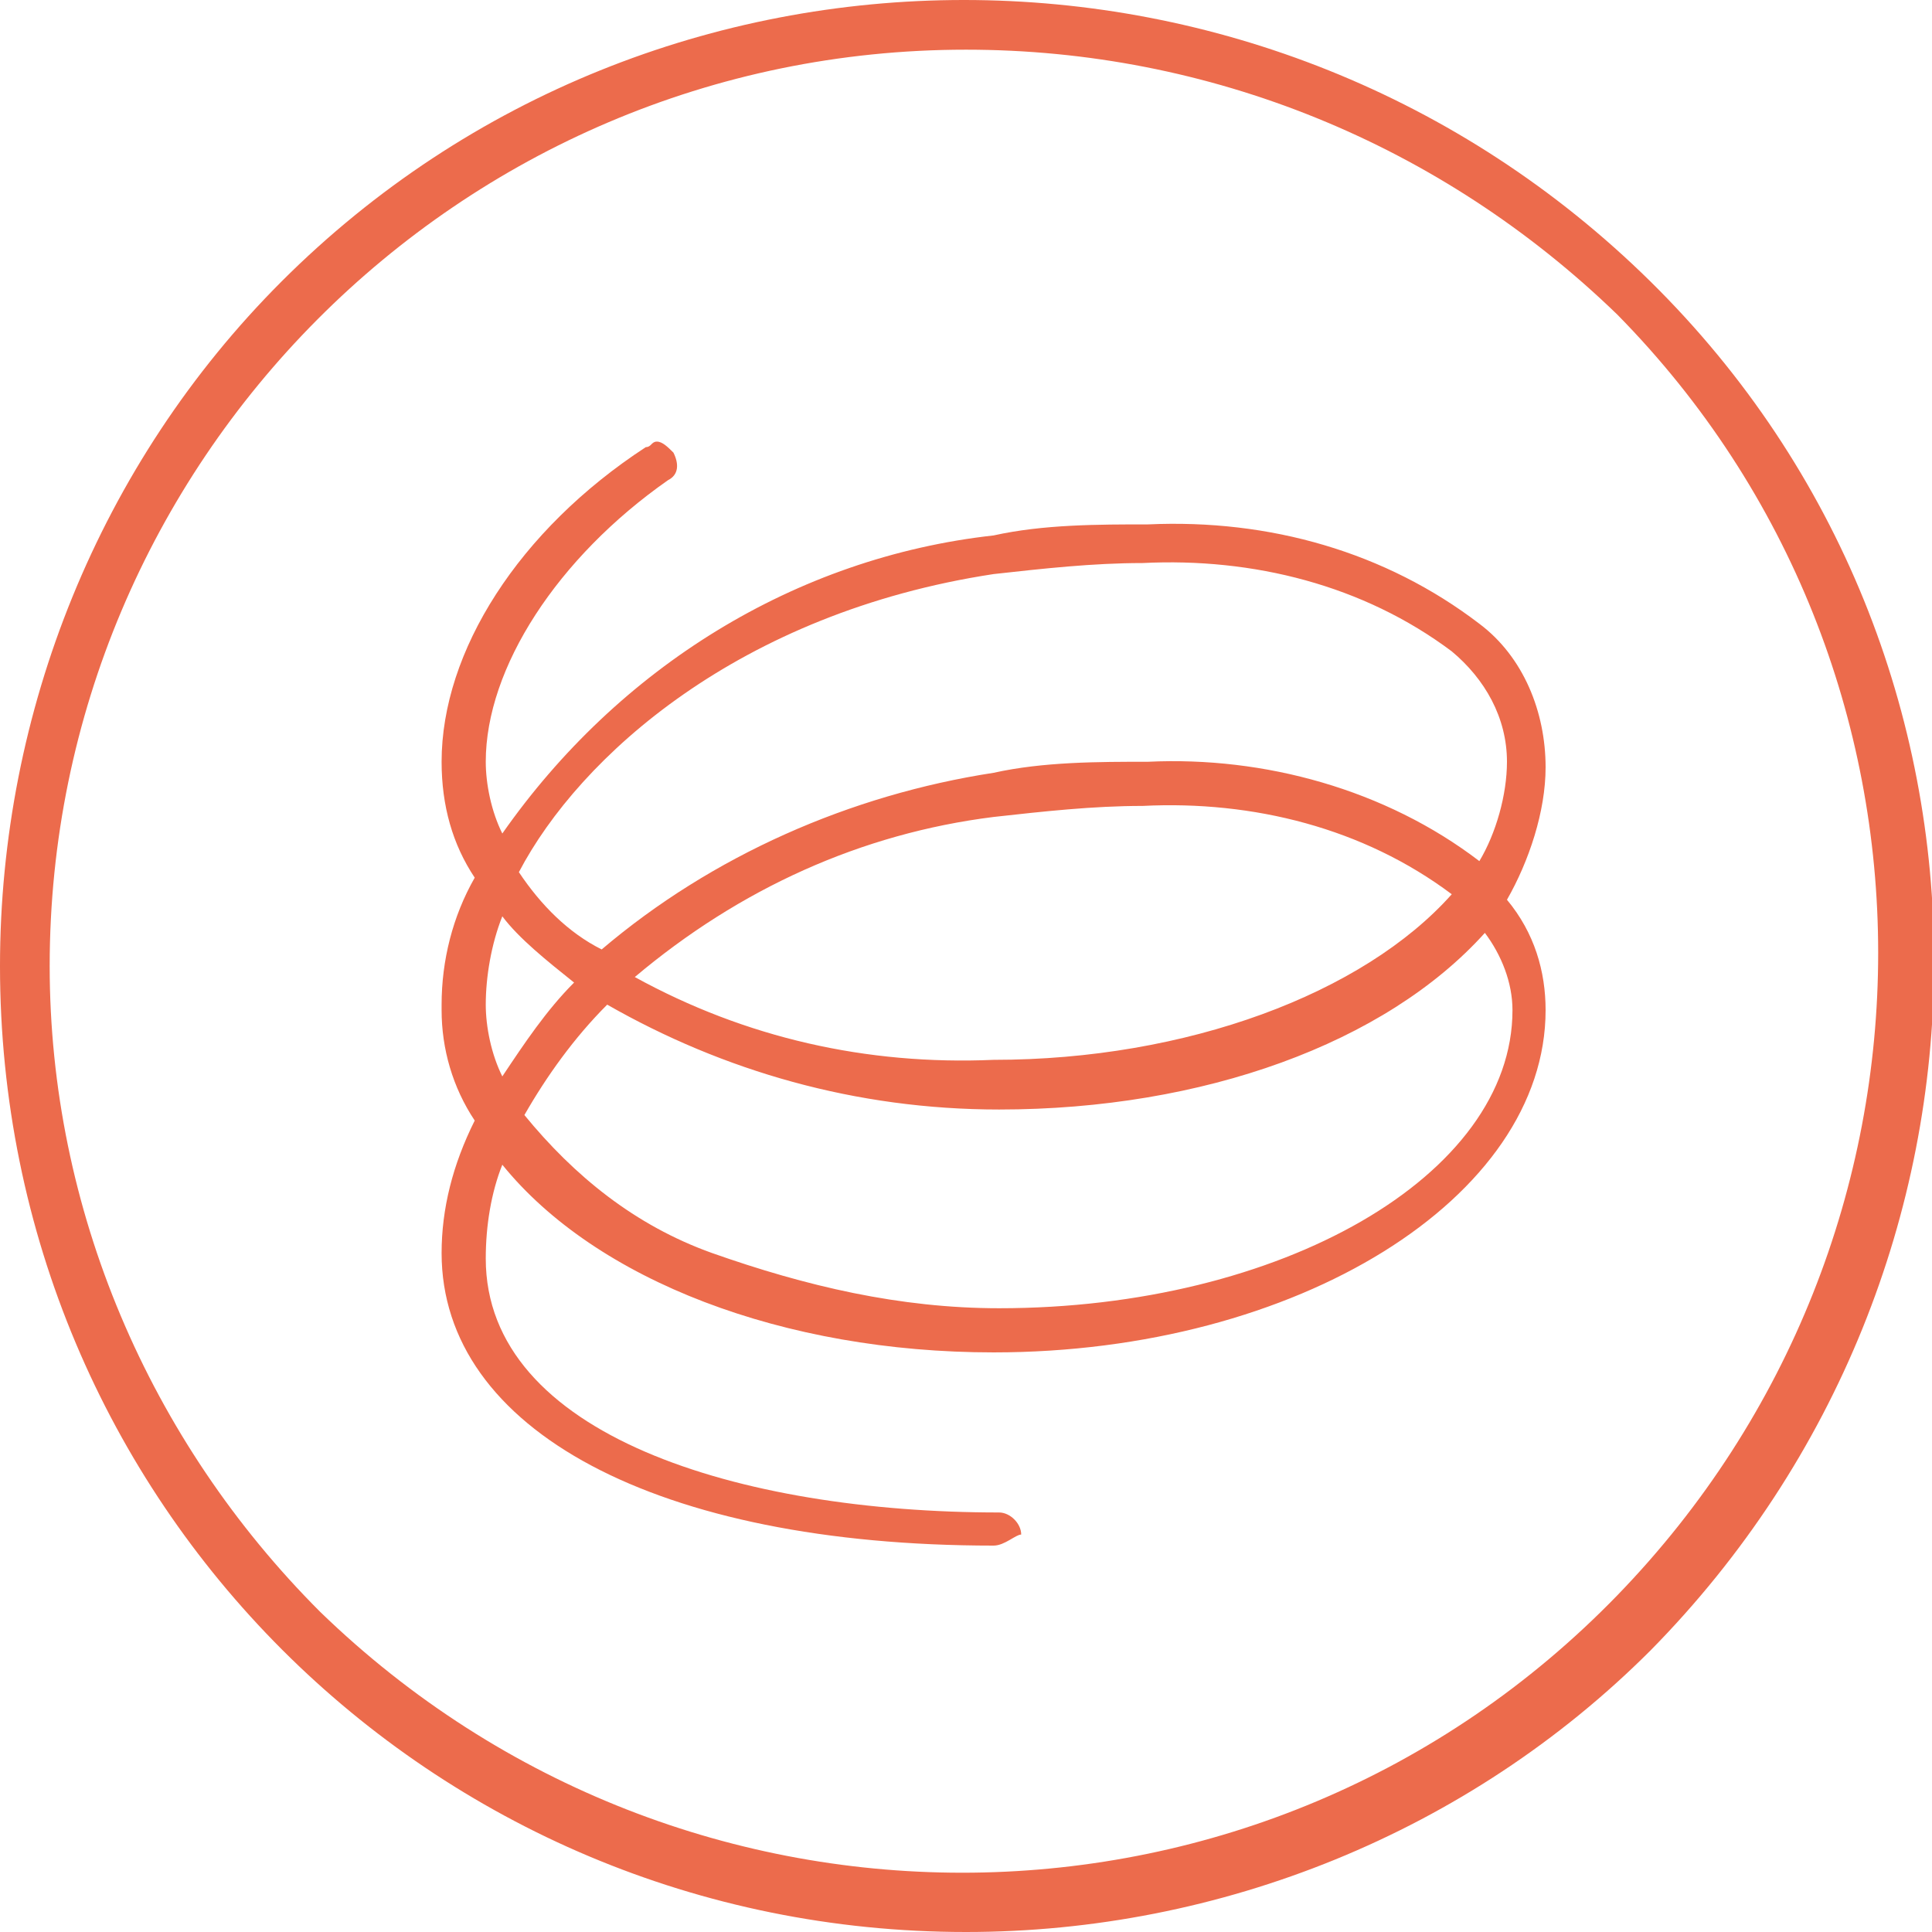<?xml version="1.0" encoding="utf-8"?>
<!-- Generator: Adobe Illustrator 19.0.0, SVG Export Plug-In . SVG Version: 6.00 Build 0)  -->
<svg version="1.1" id="Digestion_Icon" xmlns="http://www.w3.org/2000/svg" xmlns:xlink="http://www.w3.org/1999/xlink" x="0px"
	 y="0px" viewBox="-462 263 35 35" style="enable-background:new -462 263 35 35;" xml:space="preserve">
<style type="text/css">
	.st0{fill:#EC6B4C;}
</style>
<path id="Fill_63" class="st0" d="M-444.5,298c-9.7,0-17.5-7.8-17.5-17.5c0-4.6,1.8-9.1,5.1-12.4c6.8-6.8,17.9-6.8,24.8,0
	s6.8,17.9,0,24.8C-435.4,296.2-439.9,298-444.5,298z M-444.5,263.9c-9.2,0-16.6,7.5-16.6,16.6c0,4.4,1.8,8.6,4.9,11.7
	c6.6,6.4,17.1,6.3,23.5-0.3c6.3-6.5,6.3-16.8,0-23.2C-435.9,265.6-440.1,263.9-444.5,263.9z"/>
<path id="Fill_6" class="st0" d="M-444,291c-6.1,0-10-2.1-10-5.3c0-0.8,0.2-1.6,0.6-2.4c-0.4-0.6-0.6-1.3-0.6-2v-0.1
	c0-0.8,0.2-1.6,0.6-2.3c-0.4-0.6-0.6-1.3-0.6-2.1c0-2,1.4-4.2,3.7-5.7c0.1,0,0.1-0.1,0.2-0.1c0.1,0,0.2,0.1,0.3,0.2
	c0.1,0.2,0.1,0.4-0.1,0.5c-2,1.4-3.3,3.4-3.3,5.1c0,0.4,0.1,0.9,0.3,1.3c2.1-3,5.3-5,8.9-5.4c0.9-0.2,1.9-0.2,2.8-0.2
	c2.2-0.1,4.3,0.5,6,1.8c0.8,0.6,1.2,1.6,1.2,2.6c0,0.8-0.3,1.7-0.7,2.4c0.5,0.6,0.7,1.3,0.7,2c0,3.4-4.5,6.2-10,6.2
	c-3.8,0-7.2-1.3-8.9-3.4c-0.2,0.5-0.3,1.1-0.3,1.7c0,3.2,4.6,4.6,9.3,4.6c0.2,0,0.4,0.2,0.4,0.4C-443.6,290.8-443.8,291-444,291z
	 M-451,281.2c-0.6,0.6-1.1,1.3-1.5,2c0.9,1.1,2,2,3.4,2.5c1.7,0.6,3.4,1,5.2,1c5.1,0,9.3-2.4,9.3-5.4c0-0.5-0.2-1-0.5-1.4
	c-1.8,2-5.1,3.2-8.8,3.2C-446.5,283.1-448.9,282.4-451,281.2z M-452.9,279.6c-0.2,0.5-0.3,1.1-0.3,1.6c0,0.4,0.1,0.9,0.3,1.3
	c0.4-0.6,0.8-1.2,1.3-1.7C-452.1,280.4-452.6,280-452.9,279.6z M-441.3,277.6L-441.3,277.6c-0.9,0-1.8,0.1-2.7,0.2
	c-2.4,0.3-4.6,1.3-6.5,2.9c2,1.1,4.2,1.6,6.5,1.5c3.5,0,6.7-1.2,8.3-3C-437.3,278-439.3,277.5-441.3,277.6L-441.3,277.6z
	 M-441.3,273.2L-441.3,273.2c-0.9,0-1.8,0.1-2.7,0.2c-4.6,0.7-7.5,3.3-8.6,5.4c0.4,0.6,0.9,1.1,1.5,1.4c2-1.7,4.5-2.8,7.1-3.2
	c0.9-0.2,1.9-0.2,2.8-0.2c2.1-0.1,4.3,0.5,6,1.8c0.3-0.5,0.5-1.2,0.5-1.8c0-0.8-0.4-1.5-1-2C-437.3,273.6-439.3,273.1-441.3,273.2
	L-441.3,273.2z"/>
</svg>
